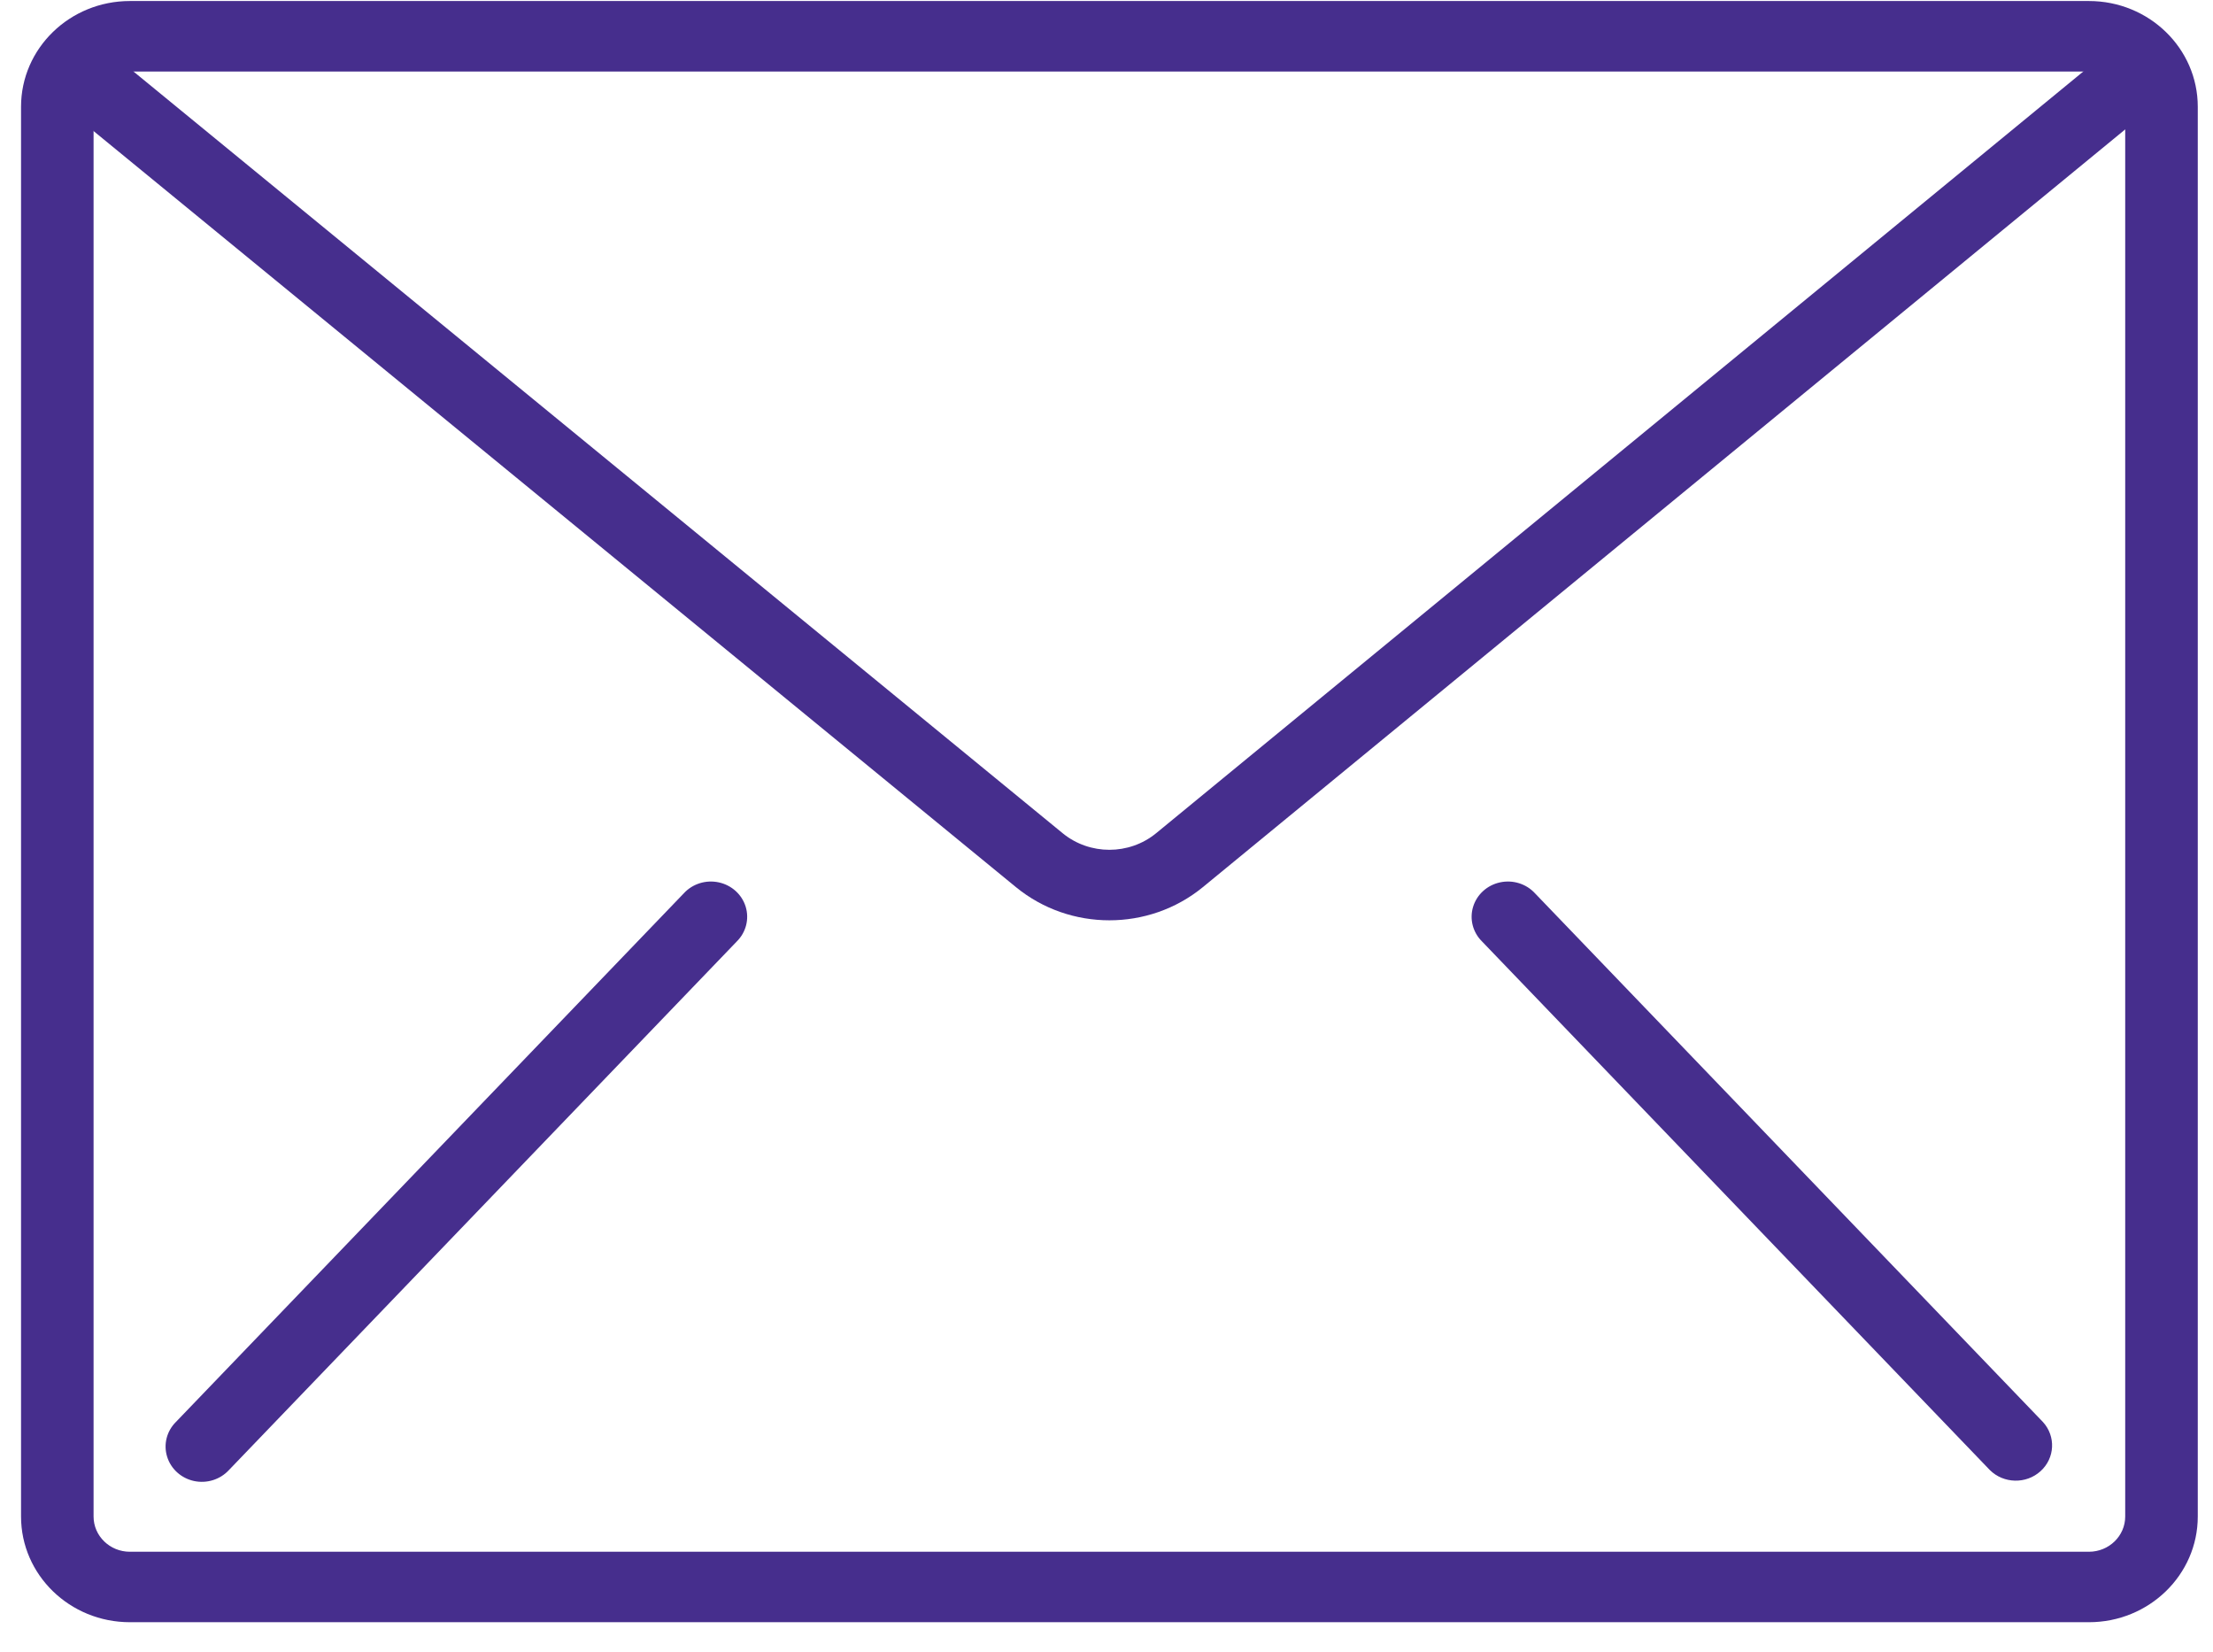 <svg width="67" height="50" viewBox="0 0 67 50" fill="none" xmlns="http://www.w3.org/2000/svg">
<path d="M63.244 0.031H3.932C2.112 0.031 0.637 1.464 0.637 3.232V45.907C0.637 47.674 2.112 49.107 3.932 49.107H63.244C65.063 49.107 66.539 47.674 66.539 45.907V3.232C66.539 1.464 65.064 0.031 63.244 0.031ZM64.342 45.907C64.342 46.496 63.85 46.974 63.244 46.974H3.932C3.325 46.974 2.833 46.496 2.833 45.907V3.232C2.833 2.643 3.325 2.165 3.932 2.165H63.244C63.85 2.165 64.342 2.643 64.342 3.232V45.907Z" fill="#462E8D"/>
<path d="M64.547 1.366C64.257 1.342 63.969 1.43 63.746 1.612L35.001 25.224C34.184 25.892 32.991 25.892 32.174 25.224L3.489 1.712C3.188 1.467 2.776 1.396 2.407 1.527C2.038 1.657 1.769 1.968 1.701 2.344C1.633 2.719 1.776 3.102 2.076 3.347L30.762 26.858C32.395 28.193 34.781 28.193 36.414 26.858L65.158 3.247C65.381 3.065 65.521 2.804 65.546 2.522C65.572 2.24 65.481 1.96 65.293 1.744C65.106 1.527 64.838 1.391 64.547 1.366Z" fill="#462E8D"/>
<path d="M21.762 26.711C21.373 26.627 20.968 26.753 20.703 27.042L5.326 43.045C5.047 43.322 4.945 43.724 5.059 44.094C5.172 44.465 5.484 44.748 5.872 44.832C6.261 44.916 6.666 44.789 6.931 44.501L22.309 28.497C22.587 28.221 22.689 27.819 22.576 27.448C22.462 27.077 22.151 26.795 21.762 26.711Z" fill="#462E8D"/>
<path d="M46.473 27.042C46.208 26.753 45.803 26.627 45.414 26.711C45.025 26.795 44.714 27.077 44.6 27.448C44.486 27.819 44.589 28.221 44.867 28.497L60.244 44.501C60.661 44.915 61.343 44.931 61.779 44.535C62.216 44.14 62.247 43.478 61.85 43.045L46.473 27.042Z" fill="#462E8D"/>
</svg>

